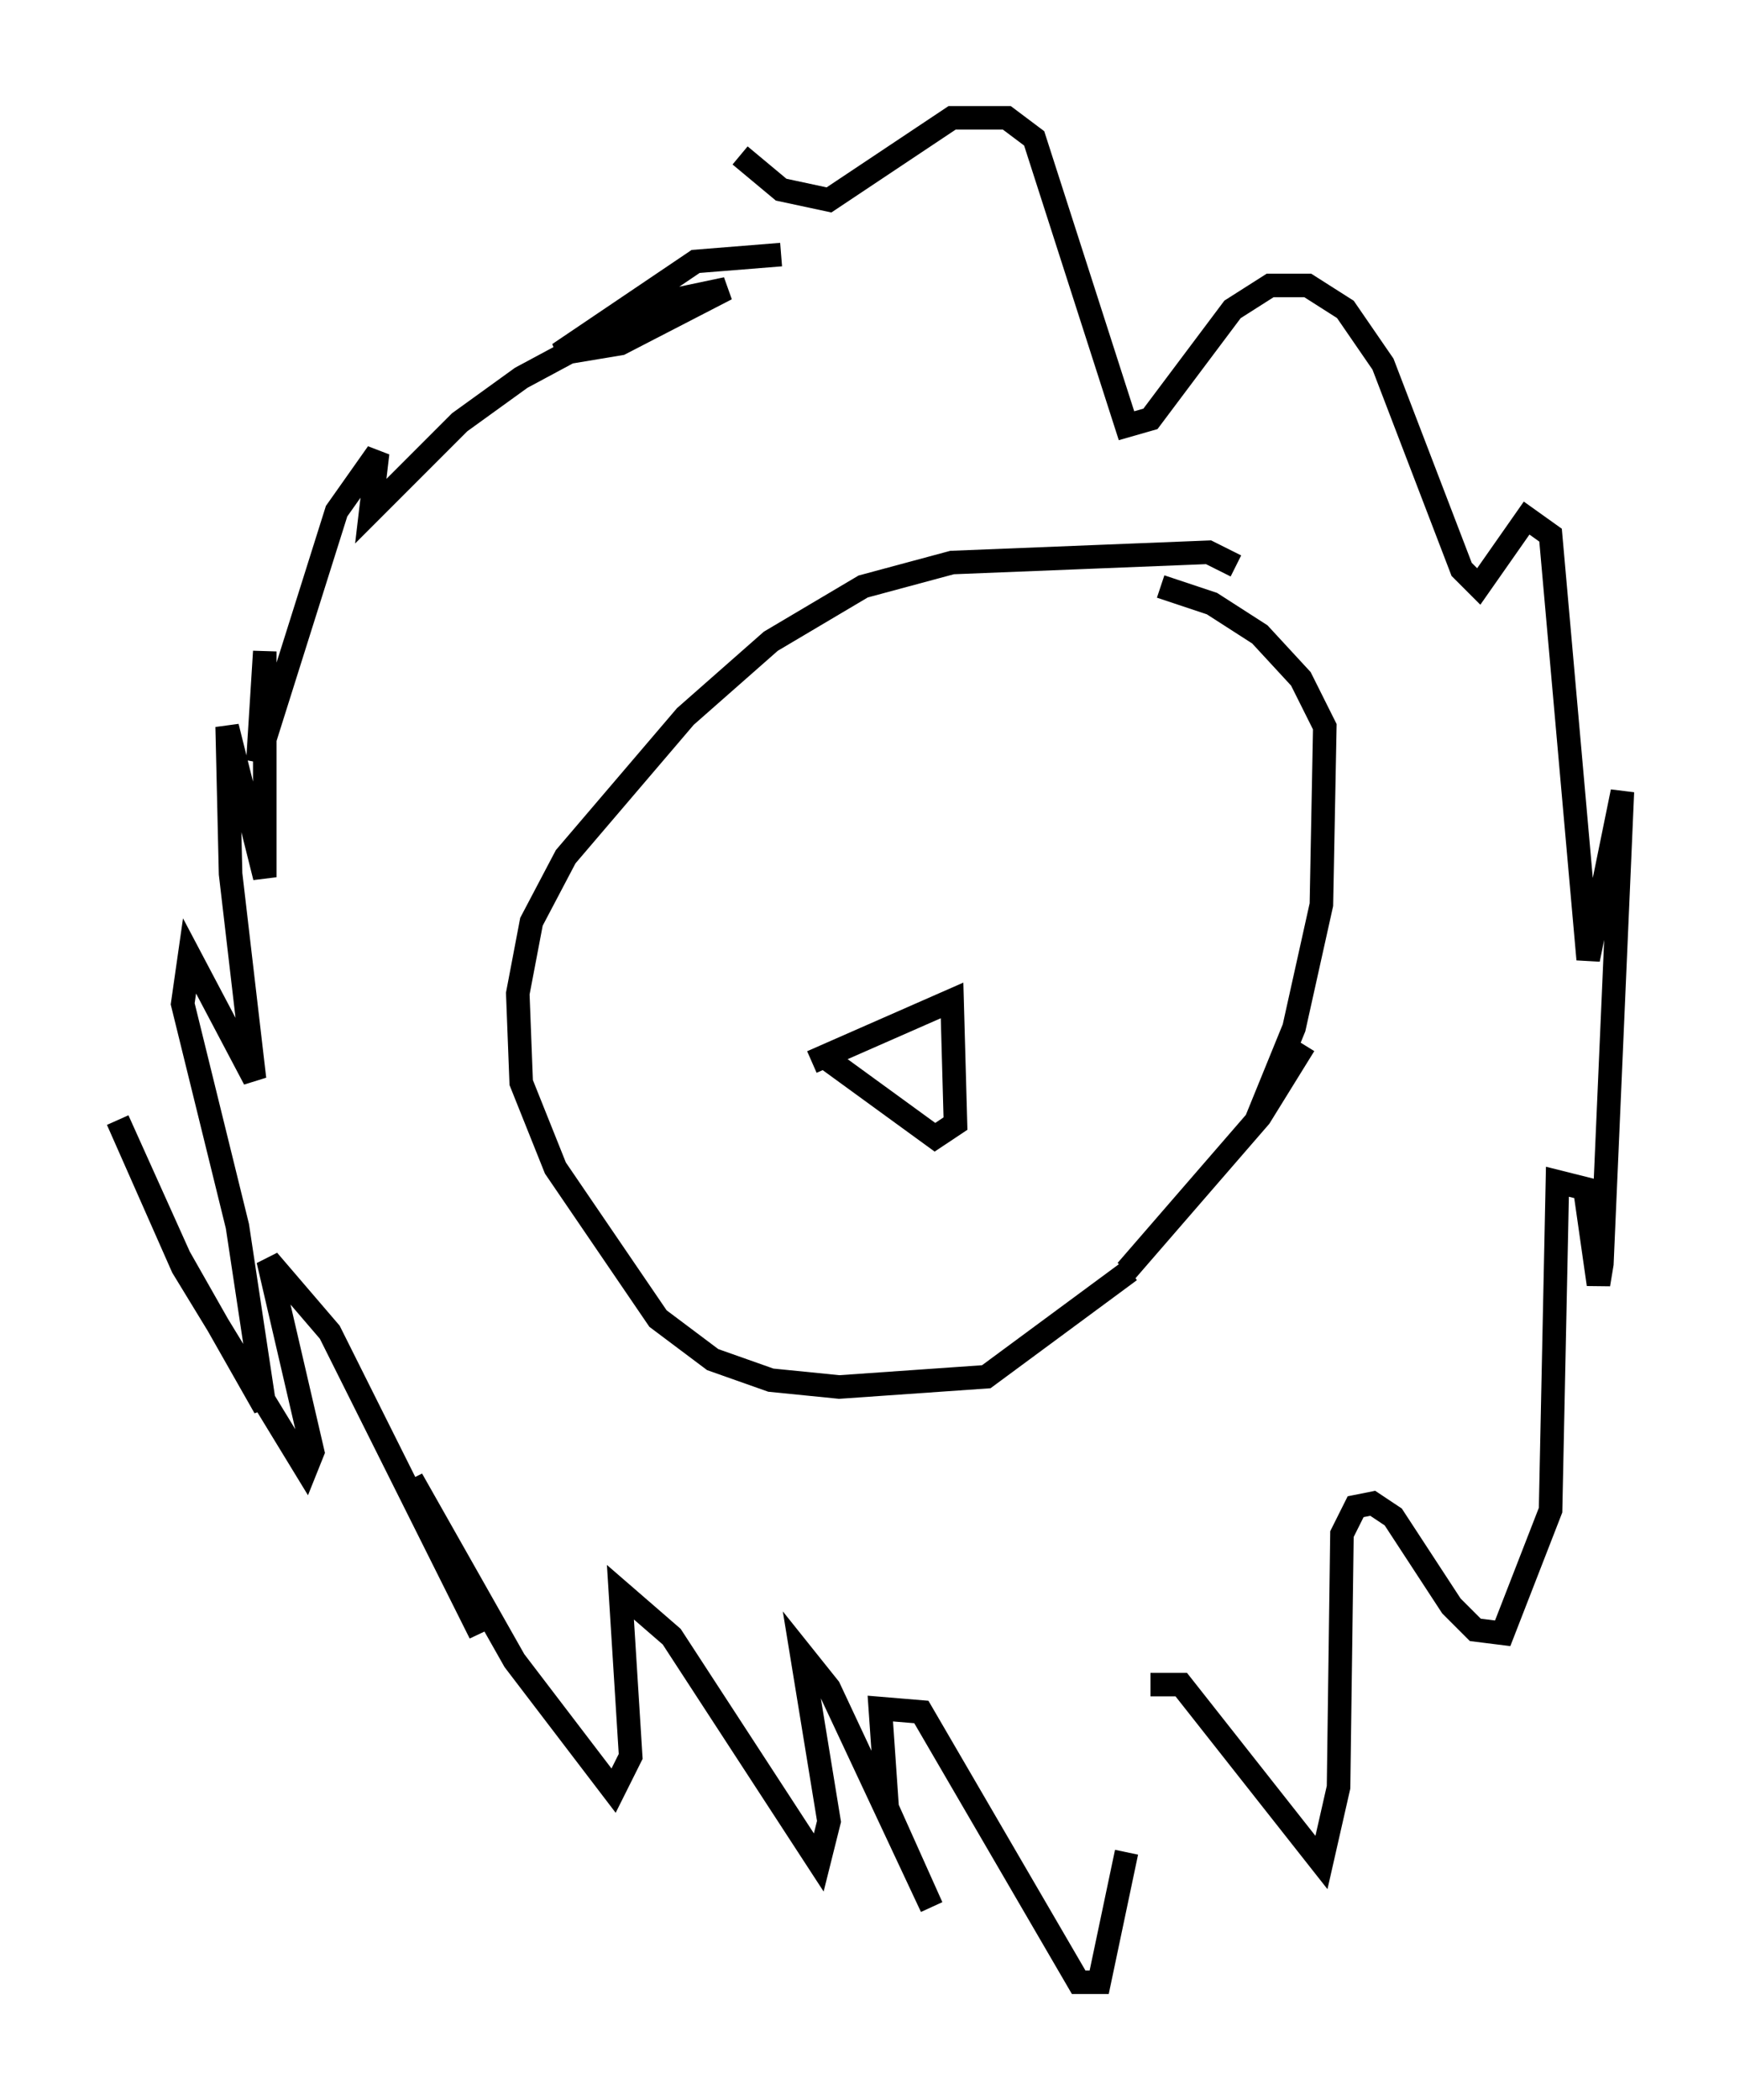 <?xml version="1.0" encoding="utf-8" ?>
<svg baseProfile="full" height="89.162" version="1.1" width="73.91" xmlns="http://www.w3.org/2000/svg" xmlns:ev="http://www.w3.org/2001/xml-events" xmlns:xlink="http://www.w3.org/1999/xlink"><defs /><rect fill="white" height="89.162" width="73.91" x="0" y="0" /><path d="M34.922, 11.536 m-1.743, -0.726 l-3.631, 0.291 -5.81, 3.922 l2.615, -0.436 4.503, -2.324 l-2.76, 0.581 -5.955, 3.196 l-2.615, 1.888 -3.777, 3.777 l0.291, -2.469 -1.743, 2.469 l-3.341, 10.603 0.291, -4.648 l0.0, 9.587 -1.598, -6.391 l0.145, 6.246 1.017, 8.715 l-2.76, -5.229 -0.291, 2.034 l2.324, 9.441 1.162, 7.698 l-3.631, -6.391 -2.615, -5.81 l2.76, 6.246 5.229, 8.57 l0.291, -0.726 -1.888, -8.134 l2.615, 3.05 6.391, 12.782 l-2.905, -6.536 4.358, 7.698 l4.212, 5.52 0.726, -1.453 l-0.436, -6.972 2.179, 1.888 l6.246, 9.587 0.436, -1.743 l-1.162, -7.117 1.162, 1.453 l4.358, 9.296 -1.888, -4.212 l-0.291, -4.212 1.743, 0.145 l6.682, 11.475 0.872, 0.0 l1.162, -5.52 m1.017, -7.117 l1.307, 0.0 5.955, 7.553 l0.726, -3.196 0.145, -10.749 l0.581, -1.162 0.726, -0.145 l0.872, 0.581 2.469, 3.777 l1.017, 1.017 1.162, 0.145 l2.034, -5.229 0.291, -13.944 l1.162, 0.291 0.581, 4.067 l0.145, -0.872 0.872, -20.045 l-1.453, 7.117 -1.598, -18.011 l-1.017, -0.726 -2.034, 2.905 l-0.726, -0.726 -3.341, -8.715 l-1.598, -2.324 -1.598, -1.017 l-1.598, 0.0 -1.598, 1.017 l-3.486, 4.648 -1.017, 0.291 l-3.922, -12.201 -1.162, -0.872 l-2.324, 0.0 -5.229, 3.486 l-2.034, -0.436 -1.743, -1.453 m21.061, 17.43 l-1.162, -0.581 -10.894, 0.436 l-3.777, 1.017 -3.922, 2.324 l-3.631, 3.196 -5.084, 5.955 l-1.453, 2.76 -0.581, 3.05 l0.145, 3.777 1.453, 3.631 l4.358, 6.391 2.324, 1.743 l2.469, 0.872 2.905, 0.291 l6.246, -0.436 6.101, -4.503 m5.374, -6.391 l1.598, -3.922 1.162, -5.229 l0.145, -7.553 -1.017, -2.034 l-1.743, -1.888 -2.034, -1.307 l-2.179, -0.726 m6.101, 19.464 l-1.888, 3.05 -5.665, 6.536 m-13.363, -8.86 l5.955, -2.615 0.145, 5.229 l-0.872, 0.581 -4.793, -3.486 " fill="none" stroke="black" stroke-width="1" /></svg>